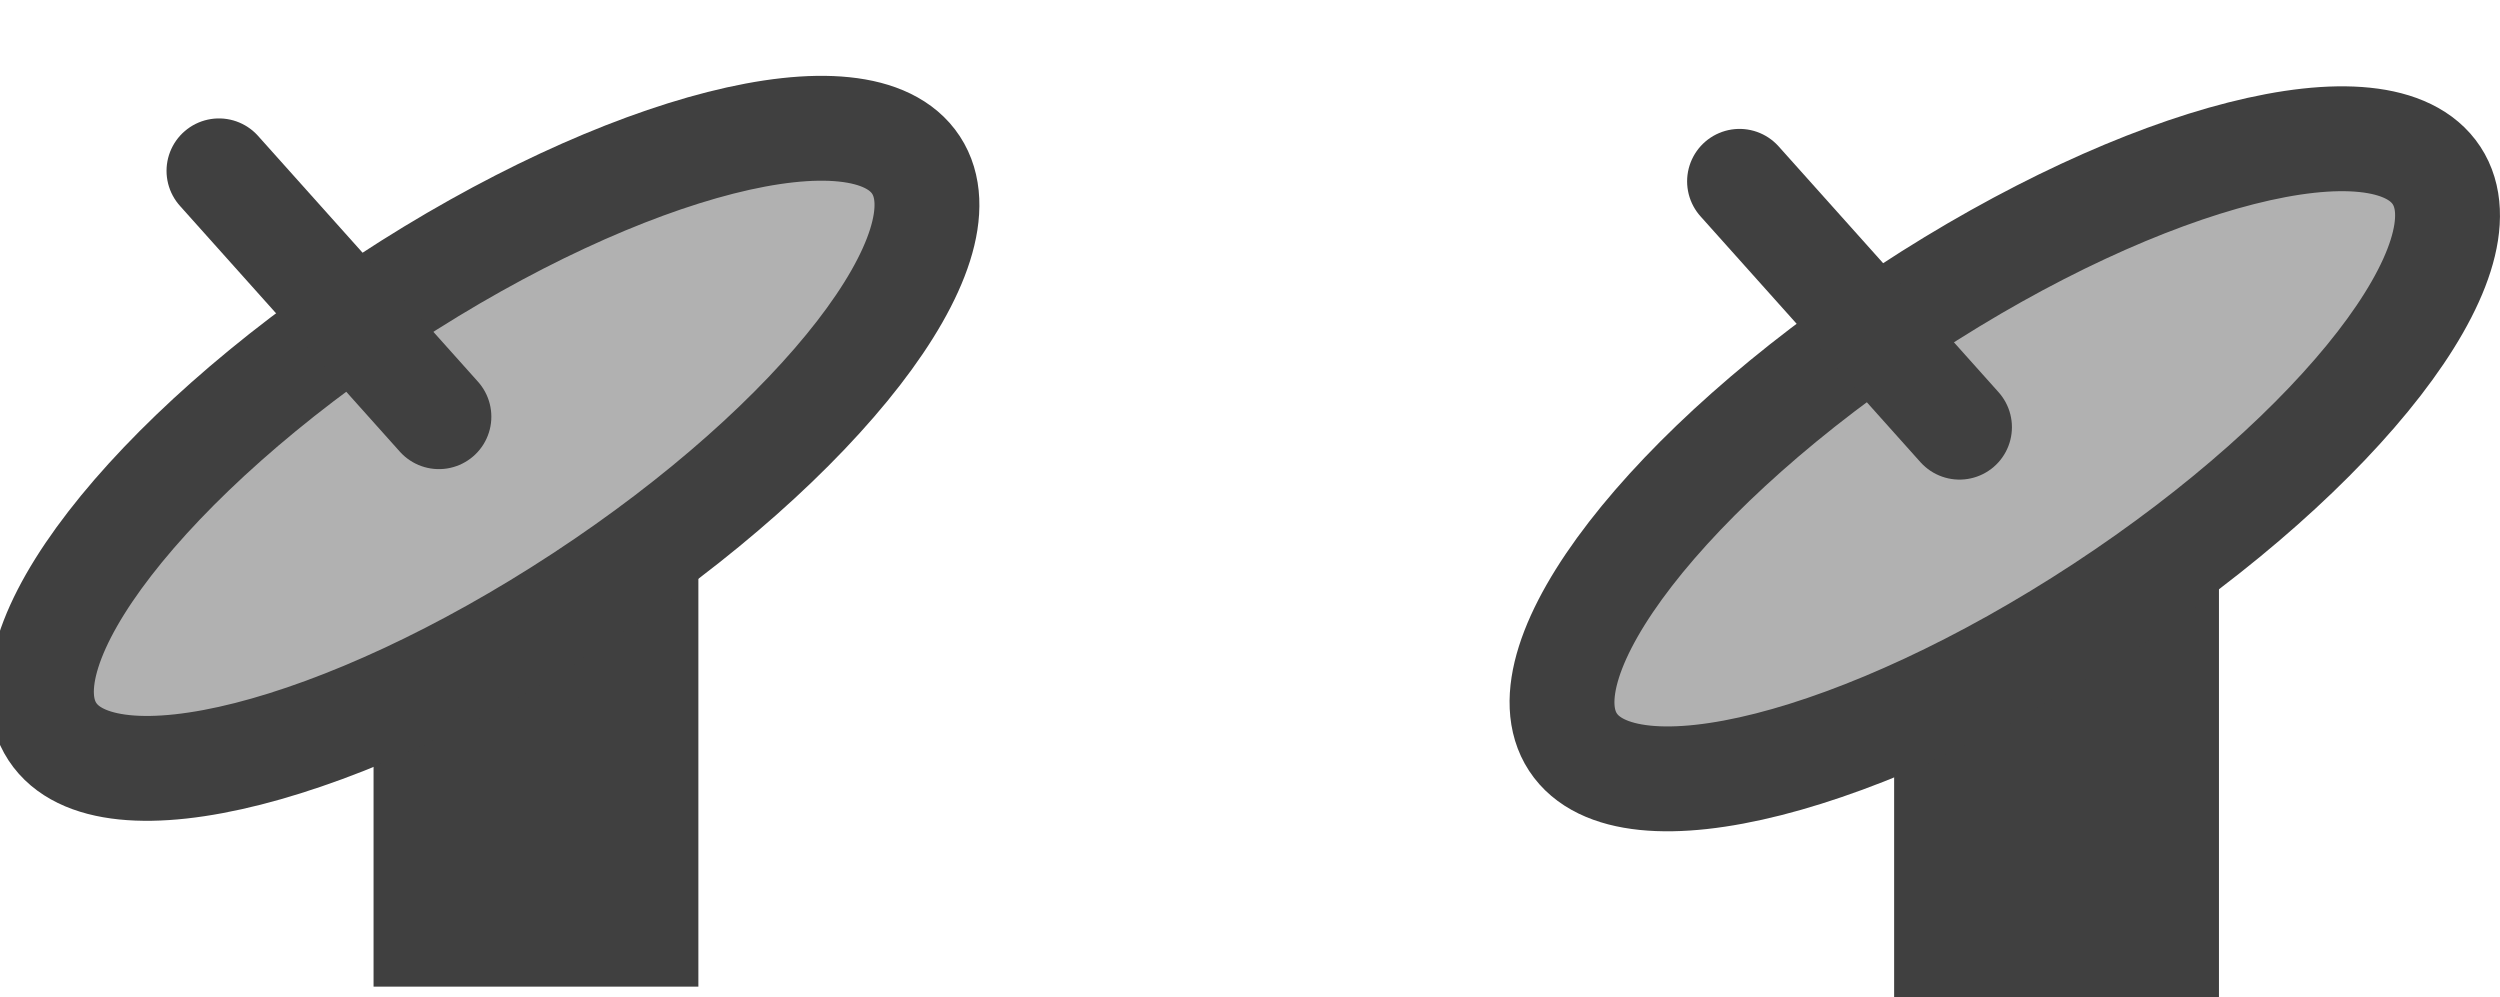 <svg version="1.1" xmlns="http://www.w3.org/2000/svg" xmlns:xlink="http://www.w3.org/1999/xlink" width="119.198" height="47.542" viewBox="0,0,119.198,47.542"><g transform="translate(-188.121,-214.298)"><g stroke="#404040" stroke-width="5" stroke-miterlimit="10"><path d="M208.432,258.84v-25.909h10.487v25.909z" fill="#404040" stroke-linecap="butt"/><path d="M231.794,222.165c2.57,3.916 -4.564,13.139 -15.934,20.6c-11.37,7.461 -22.67,10.334 -25.24,6.418c-2.57,-3.916 4.564,-13.139 15.934,-20.6c11.37,-7.461 22.67,-10.334 25.24,-6.418z" fill="#b1b1b1" stroke-linecap="butt"/><path d="M198.561,222.444l10.487,11.721" fill="none" stroke-linecap="round"/><path d="M280.932,259.34v-25.909h10.487v25.909z" fill="#404040" stroke-linecap="butt"/><path d="M304.294,222.665c2.57,3.916 -4.564,13.139 -15.934,20.6c-11.37,7.461 -22.67,10.334 -25.24,6.418c-2.57,-3.916 4.564,-13.139 15.934,-20.6c11.37,-7.461 22.67,-10.334 25.24,-6.418z" fill="#b1b1b1" stroke-linecap="butt"/><path d="M271.061,222.944l10.487,11.721" fill="none" stroke-linecap="round"/></g></g></svg>